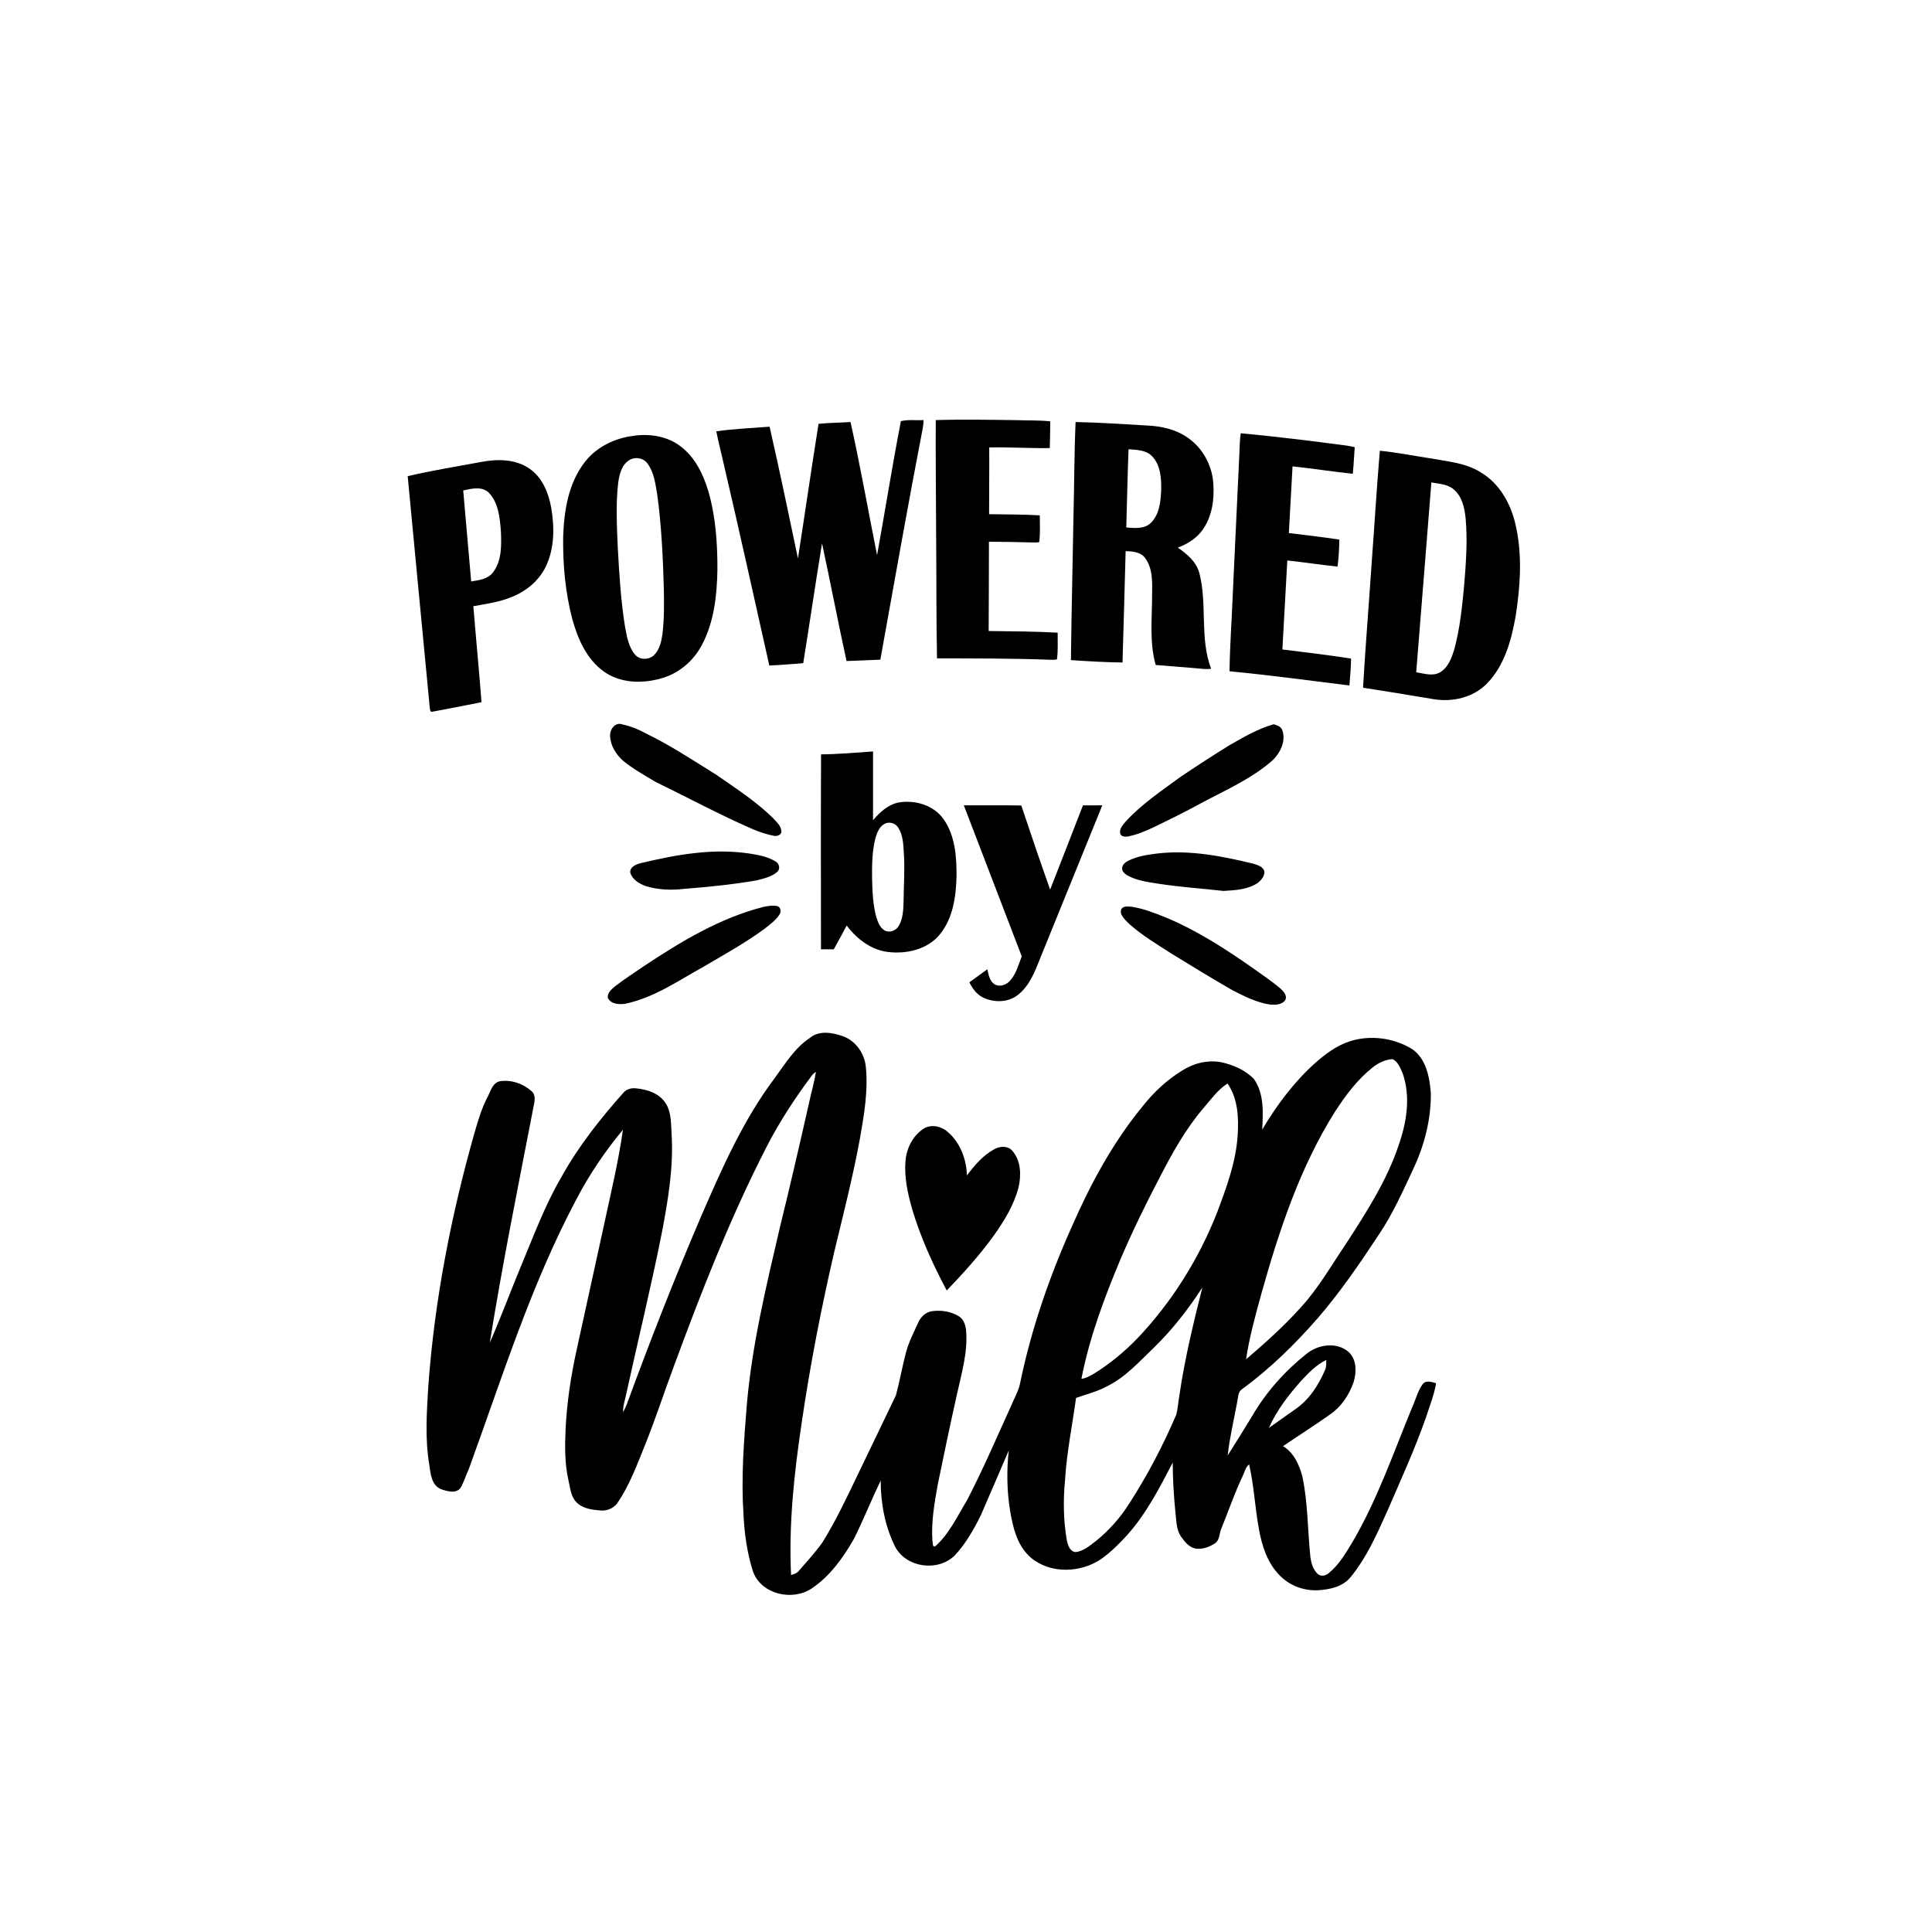 <?xml version="1.0" encoding="UTF-8" ?>
<!DOCTYPE svg PUBLIC "-//W3C//DTD SVG 1.1//EN" "http://www.w3.org/Graphics/SVG/1.1/DTD/svg11.dtd">
<svg width="1200pt" height="1200pt" viewBox="0 0 1200 1200" version="1.1" xmlns="http://www.w3.org/2000/svg">
<g id="#000000ff">
<path fill="#000000" opacity="1.00" d=" M 559.56 261.60 C 564.06 260.43 568.98 261.24 573.64 260.90 C 573.60 262.58 573.48 264.27 573.15 265.93 C 563.89 313.77 555.45 361.77 546.80 409.72 C 539.80 410.10 532.80 410.29 525.80 410.58 C 520.49 386.28 515.83 361.83 510.58 337.52 C 506.50 362.29 502.90 387.13 498.90 411.91 C 491.89 412.55 484.86 412.94 477.84 413.38 C 468.28 370.92 458.95 328.40 449.02 286.03 C 447.66 279.97 446.09 273.97 444.91 267.88 C 455.87 266.36 466.96 265.87 478.00 265.03 C 484.23 292.22 489.88 319.55 495.62 346.86 C 499.97 319.01 503.95 291.10 508.41 263.27 C 515.01 262.56 521.66 262.57 528.28 262.13 C 534.39 289.56 539.26 317.27 544.76 344.83 C 549.80 317.11 554.19 289.25 559.56 261.60 Z" />
<path fill="#000000" opacity="1.00" d=" M 581.21 260.93 C 598.11 260.40 615.03 260.75 631.93 260.97 C 638.73 261.22 645.55 260.97 652.32 261.71 C 652.27 267.24 652.26 272.78 652.04 278.31 C 639.51 278.50 626.97 277.65 614.43 277.91 C 614.52 291.73 614.34 305.56 614.35 319.38 C 624.84 319.57 635.36 319.45 645.84 320.10 C 645.89 325.58 646.13 331.10 645.55 336.56 C 644.13 337.24 642.46 336.82 640.96 336.92 C 632.06 336.66 623.16 336.53 614.25 336.48 C 614.25 354.96 614.13 373.44 614.08 391.93 C 628.37 392.13 642.68 392.17 656.95 392.96 C 656.84 398.48 657.28 404.08 656.48 409.55 C 655.00 409.95 653.45 409.78 651.95 409.78 C 628.64 408.89 605.31 408.99 581.99 408.91 C 581.48 383.97 581.69 359.02 581.46 334.08 C 581.41 309.70 581.08 285.31 581.21 260.93 Z" />
<path fill="#000000" opacity="1.00" d=" M 668.07 262.13 C 682.74 262.41 697.39 263.43 712.03 264.27 C 721.14 264.61 730.50 266.66 738.00 272.07 C 747.06 278.39 752.74 288.93 753.59 299.89 C 754.35 309.91 752.95 320.69 746.99 329.05 C 743.26 334.37 737.56 337.91 731.55 340.13 C 737.33 344.08 743.16 349.04 744.98 356.10 C 749.98 375.51 745.03 396.38 752.25 415.38 C 748.81 415.86 745.38 415.24 741.96 414.98 C 733.92 414.26 725.86 413.74 717.83 413.03 C 713.85 399.02 715.58 384.34 715.58 369.99 C 715.67 362.14 716.22 353.33 711.30 346.66 C 708.52 342.81 703.49 342.45 699.15 342.34 C 698.48 365.39 697.95 388.44 697.21 411.49 C 686.53 411.37 675.83 410.72 665.17 410.01 C 665.51 380.00 666.27 350.00 666.77 319.99 C 667.27 300.71 667.22 281.40 668.07 262.13 M 699.55 327.62 C 704.71 328.00 710.72 328.73 714.79 324.80 C 720.04 319.70 720.87 311.88 721.22 304.94 C 721.39 297.53 721.02 289.08 715.60 283.40 C 711.81 279.43 706.02 279.41 700.95 279.04 C 700.34 295.23 700.03 311.43 699.55 327.62 Z" />
<path fill="#000000" opacity="1.00" d=" M 392.55 270.83 C 402.91 269.14 414.26 270.72 422.74 277.25 C 431.71 284.02 436.83 294.58 439.96 305.12 C 444.56 320.96 445.66 337.59 445.60 354.01 C 445.30 369.97 443.51 386.53 435.85 400.81 C 430.61 410.67 421.44 418.44 410.61 421.37 C 398.85 424.75 385.17 424.41 374.96 417.02 C 364.28 409.35 358.79 396.65 355.42 384.35 C 351.06 367.64 349.52 350.26 349.80 333.03 C 350.36 317.27 353.01 300.62 362.69 287.69 C 369.71 278.15 380.96 272.44 392.55 270.83 M 391.39 285.47 C 386.18 288.24 384.70 294.62 383.95 300.00 C 382.44 313.26 383.15 326.64 383.70 339.94 C 384.62 356.51 385.59 373.11 388.25 389.51 C 389.38 395.41 390.39 401.80 394.40 406.53 C 397.41 410.21 403.47 409.94 406.58 406.55 C 409.71 403.19 410.77 398.51 411.42 394.10 C 412.59 384.79 412.48 375.37 412.34 366.00 C 411.77 346.47 410.89 326.90 408.27 307.52 C 407.12 300.78 406.34 293.49 402.11 287.84 C 399.73 284.51 394.96 283.63 391.39 285.47 Z" />
<path fill="#000000" opacity="1.00" d=" M 769.83 281.07 C 770.02 277.08 770.04 273.06 770.65 269.10 C 792.46 271.14 814.21 273.82 835.93 276.70 C 837.77 276.95 839.61 277.31 841.44 277.74 C 841.03 283.25 840.82 288.79 840.23 294.29 C 827.74 292.94 815.31 291.01 802.82 289.66 C 802.06 303.47 801.27 317.29 800.53 331.10 C 810.99 332.38 821.46 333.55 831.88 335.16 C 831.81 340.76 831.48 346.36 830.79 351.91 C 820.36 350.87 810.00 349.22 799.57 348.12 C 798.56 366.55 797.51 384.97 796.51 403.40 C 810.75 405.13 825.00 406.85 839.18 409.05 C 839.10 414.63 838.59 420.19 838.14 425.75 C 813.34 422.70 788.57 419.31 763.69 416.95 C 763.88 400.64 765.13 384.35 765.74 368.05 C 767.10 339.06 768.46 310.07 769.83 281.07 Z" />
<path fill="#000000" opacity="1.00" d=" M 857.04 279.95 C 867.38 281.01 877.59 283.02 887.86 284.60 C 898.64 286.58 910.09 287.37 919.62 293.33 C 931.10 300.06 938.14 312.38 941.14 325.06 C 945.71 343.99 944.34 363.78 941.38 382.84 C 938.70 397.76 934.47 413.46 923.54 424.58 C 915.12 433.24 902.25 436.20 890.56 434.29 C 875.93 431.79 861.27 429.46 846.61 427.14 C 848.10 401.42 850.21 375.74 851.94 350.04 C 853.68 326.68 855.08 303.29 857.04 279.95 M 889.05 299.65 C 885.89 338.95 882.84 378.26 879.63 417.55 C 884.50 418.33 889.98 420.27 894.58 417.51 C 899.82 414.26 901.89 408.02 903.53 402.41 C 906.83 389.86 908.15 376.89 909.38 363.99 C 910.53 350.02 911.59 335.95 910.33 321.95 C 909.68 315.50 908.16 308.42 902.99 304.02 C 899.15 300.66 893.80 300.55 889.05 299.65 Z" />
<path fill="#000000" opacity="1.00" d=" M 298.97 286.92 C 309.00 284.99 320.31 285.07 328.98 291.16 C 336.92 296.68 340.75 306.24 342.39 315.45 C 344.44 327.59 344.43 340.68 338.98 351.98 C 334.77 360.72 326.80 367.23 317.88 370.78 C 310.28 373.97 302.06 375.07 294.00 376.52 C 295.61 396.40 297.56 416.25 299.07 436.14 C 289.04 438.22 278.95 440.07 268.88 441.99 C 266.86 442.69 267.12 440.27 266.89 439.05 C 262.35 391.29 257.72 343.52 253.22 295.75 C 268.34 292.22 283.70 289.74 298.97 286.92 M 287.71 304.62 C 289.41 323.46 290.96 342.31 292.66 361.15 C 297.55 360.35 303.20 359.70 306.36 355.35 C 311.70 348.13 311.47 338.57 311.13 330.01 C 310.45 321.76 309.70 312.50 303.74 306.16 C 299.46 301.81 292.95 303.49 287.71 304.62 Z" />
<path fill="#000000" opacity="1.00" d=" M 385.28 449.60 C 390.64 450.79 395.89 452.61 400.70 455.31 C 416.08 462.71 430.33 472.17 444.80 481.16 C 456.93 489.59 469.45 497.66 480.05 508.03 C 482.16 510.37 484.98 512.73 485.31 516.04 C 485.70 518.40 482.89 519.48 480.97 519.20 C 476.47 518.38 472.09 516.89 467.87 515.15 C 447.24 506.21 427.47 495.49 407.25 485.71 C 400.27 481.46 393.03 477.54 386.73 472.29 C 382.47 468.33 379.09 462.93 378.92 456.98 C 378.85 453.36 381.25 449.39 385.28 449.60 Z" />
<path fill="#000000" opacity="1.00" d=" M 763.83 462.76 C 772.57 457.75 781.36 452.61 791.13 449.85 C 793.41 450.55 796.11 451.45 796.66 454.12 C 798.63 460.73 795.08 467.76 790.36 472.32 C 777.28 483.79 761.18 490.76 745.99 498.88 C 736.17 504.29 726.09 509.19 716.01 514.09 C 711.12 516.35 706.09 518.46 700.79 519.51 C 699.10 519.77 696.66 519.85 695.86 517.99 C 694.95 514.88 697.49 512.38 699.26 510.18 C 709.24 499.30 721.62 491.08 733.45 482.37 C 743.47 475.67 753.56 469.08 763.83 462.76 Z" />
<path fill="#000000" opacity="1.00" d=" M 509.98 468.54 C 520.76 468.47 531.51 467.46 542.26 466.74 C 542.26 480.98 542.27 495.23 542.25 509.47 C 546.45 504.53 551.54 499.76 558.12 498.44 C 568.34 496.70 579.99 500.09 586.11 508.86 C 593.24 519.02 594.18 531.99 594.12 544.02 C 593.82 556.71 591.99 570.42 583.62 580.53 C 576.10 589.65 563.42 592.58 552.08 591.35 C 541.33 590.27 532.22 583.27 525.91 574.86 C 523.22 579.78 520.65 584.77 517.87 589.65 C 515.22 589.61 512.57 589.60 509.93 589.62 C 509.90 549.26 509.78 508.90 509.98 468.54 M 549.47 511.66 C 546.12 513.44 544.71 517.27 543.72 520.70 C 541.61 528.95 541.59 537.54 541.67 546.00 C 541.87 553.99 542.19 562.10 544.36 569.84 C 545.31 572.82 546.53 576.07 549.29 577.83 C 552.31 579.61 556.42 578.15 558.14 575.23 C 561.07 570.38 561.08 564.50 561.25 559.02 C 561.32 549.34 562.09 539.65 561.39 529.98 C 561.10 524.56 560.92 518.75 557.89 514.04 C 556.18 511.28 552.37 510.16 549.47 511.66 Z" />
<path fill="#000000" opacity="1.00" d=" M 598.65 500.20 C 610.55 500.26 622.45 500.06 634.35 500.31 C 640.18 517.76 646.08 535.21 652.26 552.54 C 659.10 535.12 665.88 517.69 672.64 500.24 C 676.64 500.18 680.65 500.19 684.66 500.20 C 671.73 532.10 658.76 563.98 645.81 595.87 C 642.68 603.78 639.38 612.19 632.56 617.69 C 626.46 622.78 617.36 622.93 610.44 619.49 C 606.55 617.56 603.96 613.92 602.11 610.12 C 605.82 607.41 609.56 604.75 613.26 602.03 C 614.04 605.32 614.59 609.25 617.65 611.30 C 620.77 613.24 624.92 611.84 627.23 609.25 C 631.15 605.02 632.55 599.24 634.63 594.02 C 622.64 562.74 610.63 531.48 598.65 500.20 Z" />
<path fill="#000000" opacity="1.00" d=" M 433.50 529.66 C 443.98 528.57 454.60 528.59 465.04 530.07 C 470.82 530.99 476.83 531.98 481.87 535.17 C 484.11 536.51 484.78 539.86 482.66 541.64 C 479.12 544.60 474.44 545.68 470.06 546.79 C 455.15 549.39 440.07 550.89 424.99 552.09 C 416.94 553.04 408.62 552.73 400.85 550.30 C 396.93 548.80 392.73 546.31 391.48 542.03 C 391.10 538.44 395.08 536.89 397.90 536.12 C 409.64 533.35 421.47 530.83 433.50 529.66 Z" />
<path fill="#000000" opacity="1.00" d=" M 719.13 530.08 C 739.11 527.80 759.09 531.76 778.44 536.46 C 781.00 537.26 784.24 538.13 785.27 540.95 C 785.76 543.92 783.51 546.49 781.40 548.28 C 775.20 552.57 767.27 552.93 759.99 553.38 C 746.40 551.85 732.72 550.97 719.19 548.84 C 712.74 547.82 706.06 546.96 700.26 543.74 C 698.57 542.75 696.71 541.15 696.99 538.97 C 697.27 536.67 699.41 535.27 701.32 534.35 C 706.90 531.72 713.07 530.84 719.13 530.08 Z" />
<path fill="#000000" opacity="1.00" d=" M 474.26 563.28 C 477.08 562.70 480.05 562.13 482.92 562.83 C 485.05 563.60 485.24 566.34 484.14 568.04 C 481.81 571.65 478.25 574.21 474.93 576.84 C 463.03 585.60 450.06 592.75 437.35 600.25 C 421.58 608.93 406.40 619.65 388.50 623.42 C 384.75 623.99 379.62 623.81 377.62 619.99 C 376.89 616.82 379.77 614.59 381.84 612.74 C 387.69 608.22 393.91 604.22 400.00 600.04 C 423.03 584.77 447.23 570.12 474.26 563.28 Z" />
<path fill="#000000" opacity="1.00" d=" M 697.38 563.71 C 699.09 562.68 701.26 563.13 703.17 563.24 C 710.45 564.39 717.34 567.15 724.15 569.89 C 743.77 578.05 761.67 589.72 779.01 601.88 C 784.41 605.82 790.04 609.48 795.12 613.85 C 797.11 615.63 799.72 618.25 798.30 621.16 C 796.28 624.16 792.17 624.21 788.94 623.96 C 780.64 622.78 773.10 618.88 765.70 615.17 C 752.67 607.68 739.84 599.84 727.05 591.95 C 718.41 586.37 709.52 581.06 701.80 574.22 C 699.88 572.47 697.94 570.63 696.67 568.34 C 695.95 566.90 695.87 564.67 697.38 563.71 Z" />
<path fill="#000000" opacity="1.00" d=" M 502.89 644.77 C 508.68 639.85 516.90 641.27 523.48 643.59 C 531.57 646.45 537.07 654.44 537.81 662.86 C 539.25 677.71 536.69 692.57 534.12 707.16 C 529.76 731.02 523.70 754.52 518.04 778.10 C 510.03 812.78 503.21 847.74 498.05 882.96 C 493.34 914.47 489.81 946.35 491.34 978.25 C 493.26 977.78 495.16 977.05 496.39 975.43 C 501.33 969.73 506.47 964.17 510.83 958.00 C 519.39 944.29 526.20 929.59 533.20 915.05 C 541.04 898.94 548.69 882.73 556.49 866.61 C 558.88 857.73 560.43 848.63 562.79 839.74 C 564.58 833.33 567.64 827.39 570.37 821.36 C 571.95 817.82 575.17 814.83 579.13 814.37 C 584.67 813.63 590.60 814.56 595.42 817.48 C 598.75 819.38 599.81 823.38 600.10 826.95 C 601.12 840.43 597.10 853.50 594.27 866.52 C 590.15 884.95 586.28 903.43 582.49 921.92 C 580.41 933.51 578.32 945.29 579.13 957.11 C 579.56 958.16 578.92 960.94 580.78 960.55 C 589.64 952.68 594.66 941.67 600.71 931.70 C 610.52 912.75 618.96 893.13 627.79 873.71 C 629.65 869.12 632.25 864.79 633.43 859.95 C 640.35 826.11 651.67 793.26 665.78 761.77 C 677.43 735.21 691.33 709.40 709.86 686.96 C 716.62 678.42 724.68 670.84 733.99 665.12 C 741.12 660.46 749.94 658.18 758.40 659.75 C 765.91 661.34 773.48 664.62 778.86 670.21 C 785.21 679.28 784.56 691.09 783.97 701.64 C 792.89 686.56 803.52 672.35 816.53 660.55 C 823.11 654.74 830.32 649.25 838.82 646.64 C 851.34 642.75 865.47 644.67 876.70 651.34 C 885.79 657.26 887.95 668.93 888.71 678.97 C 888.89 695.20 884.75 711.29 877.87 725.93 C 871.40 739.77 865.16 753.83 856.61 766.55 C 844.94 784.28 832.93 801.88 819.11 818.02 C 804.69 834.58 788.91 850.14 771.12 863.06 C 768.80 864.95 769.04 868.21 768.43 870.87 C 766.41 881.91 763.76 892.85 762.52 904.02 C 767.65 895.93 772.72 887.80 777.69 879.62 C 786.35 864.66 798.10 851.54 811.61 840.80 C 818.62 835.19 829.62 833.41 837.04 839.21 C 842.80 843.81 842.69 852.20 840.69 858.65 C 837.92 866.37 833.23 873.66 826.38 878.35 C 816.72 885.23 806.70 891.58 796.90 898.24 C 803.58 902.17 806.96 909.77 808.91 916.97 C 812.38 933.41 812.16 950.31 813.90 966.97 C 814.38 970.78 815.53 974.83 818.40 977.55 C 820.29 979.36 823.31 978.82 825.15 977.22 C 831.54 972.09 835.75 964.93 839.91 958.02 C 855.60 931.33 865.62 901.92 877.41 873.43 C 879.49 868.84 880.66 863.74 883.70 859.66 C 885.77 857.07 889.33 858.40 891.98 859.14 C 890.83 866.26 888.05 872.98 885.89 879.83 C 878.90 899.86 870.07 919.18 861.64 938.63 C 855.22 952.94 848.80 967.56 838.74 979.76 C 833.97 985.52 826.17 987.23 819.05 987.70 C 810.06 988.29 800.87 984.90 794.66 978.33 C 787.23 970.75 783.84 960.29 782.00 950.07 C 779.47 936.65 778.92 922.89 775.86 909.56 C 773.53 911.30 773.10 914.40 771.82 916.86 C 766.80 927.50 762.96 938.64 758.55 949.55 C 757.24 952.56 757.68 956.61 754.61 958.62 C 751.19 960.86 747.02 962.41 742.89 961.88 C 738.73 961.30 735.91 957.71 733.63 954.51 C 730.63 950.24 730.70 944.86 730.13 939.90 C 729.07 929.44 728.43 918.94 728.40 908.44 C 720.26 924.05 712.11 939.97 700.32 953.21 C 695.39 958.68 690.12 963.91 684.14 968.22 C 671.38 976.95 652.63 977.77 640.44 967.61 C 631.90 960.40 629.14 948.91 627.39 938.37 C 625.38 926.00 625.19 913.38 626.55 900.93 C 620.71 914.38 615.03 927.90 609.14 941.33 C 604.72 950.12 599.79 958.88 593.03 966.10 C 582.64 976.35 563.22 973.85 556.13 960.98 C 549.70 948.23 547.00 933.81 547.01 919.60 C 541.29 931.48 536.38 943.75 530.53 955.58 C 523.87 967.30 515.70 978.75 504.43 986.45 C 492.49 994.65 473.14 990.49 467.80 976.37 C 463.98 964.62 462.32 952.23 461.75 939.91 C 460.32 917.54 462.04 895.14 463.84 872.84 C 467.03 835.32 475.97 798.64 484.47 762.06 C 490.74 736.62 496.62 711.09 502.40 685.54 C 503.78 678.92 505.73 672.41 506.81 665.73 C 505.84 666.42 504.87 667.14 504.17 668.13 C 493.58 682.29 483.88 697.16 475.83 712.93 C 453.44 756.69 435.51 802.56 418.54 848.64 C 412.46 864.92 407.09 881.47 400.61 897.60 C 395.51 910.09 390.89 922.96 383.10 934.08 C 380.69 937.00 376.82 938.52 373.07 938.21 C 367.76 937.76 361.83 937.07 357.96 932.99 C 354.35 929.24 354.14 923.76 352.99 918.97 C 350.70 908.79 350.86 898.29 351.28 887.93 C 352.06 871.09 354.64 854.38 358.27 837.93 C 363.94 812.04 369.61 786.14 375.29 760.25 C 379.43 740.79 384.18 721.41 386.92 701.70 C 375.81 715.07 366.00 729.54 357.97 744.97 C 329.71 798.16 311.79 855.89 291.25 912.28 C 289.45 916.16 288.22 920.30 286.13 924.04 C 283.36 927.95 277.83 926.28 274.06 925.00 C 268.01 922.68 267.43 915.41 266.66 909.91 C 263.90 893.75 265.05 877.30 266.02 861.04 C 269.91 807.50 280.23 754.54 294.91 702.95 C 297.18 695.25 299.48 687.47 303.33 680.38 C 304.96 677.00 306.22 672.50 310.44 671.60 C 317.49 670.45 324.92 673.06 330.21 677.76 C 333.10 680.39 331.97 684.55 331.29 687.88 C 321.88 736.52 312.06 785.10 304.21 834.03 C 311.08 818.40 316.95 802.36 323.53 786.61 C 331.40 767.76 338.47 748.48 348.85 730.81 C 359.43 711.78 373.01 694.63 387.47 678.43 C 389.38 676.39 392.32 675.66 395.04 676.00 C 401.82 676.60 409.16 678.93 413.17 684.82 C 417.25 690.71 416.66 698.21 417.18 705.02 C 418.34 725.26 414.94 745.39 411.18 765.20 C 404.55 798.64 396.43 831.76 389.14 865.06 C 388.36 869.07 386.90 872.99 386.97 877.14 C 387.81 875.57 388.63 874.00 389.27 872.35 C 403.70 832.99 419.00 793.93 435.52 755.40 C 448.37 725.82 461.48 695.93 480.92 669.97 C 487.55 661.01 493.41 651.10 502.89 644.77 M 852.29 663.23 C 842.99 670.69 835.75 680.39 829.30 690.32 C 807.40 725.00 794.47 764.33 783.45 803.57 C 779.77 817.02 776.00 830.49 773.95 844.31 C 785.68 834.26 797.24 823.94 807.59 812.46 C 818.82 800.32 826.97 785.86 836.22 772.25 C 848.68 752.93 861.36 733.38 868.69 711.42 C 873.68 697.22 876.31 681.26 871.24 666.71 C 869.76 663.45 868.39 659.39 864.91 657.83 C 860.26 658.12 855.86 660.32 852.29 663.23 M 747.32 688.47 C 736.31 701.38 728.05 716.31 720.31 731.32 C 711.73 747.70 703.60 764.33 696.30 781.32 C 686.08 805.63 676.72 830.47 671.68 856.43 C 674.72 856.06 677.35 854.41 679.94 852.92 C 689.61 846.90 698.42 839.55 706.35 831.40 C 727.81 808.83 744.62 781.96 756.01 753.00 C 761.81 737.53 767.69 721.71 768.74 705.07 C 769.45 694.12 768.88 682.31 762.45 672.97 C 756.26 676.92 752.06 683.03 747.32 688.47 M 716.91 836.84 C 707.85 845.52 699.30 855.21 687.90 860.91 C 681.75 864.28 674.91 865.97 668.35 868.28 C 666.05 885.21 662.56 901.99 661.54 919.07 C 660.29 931.80 660.47 944.71 662.74 957.31 C 663.43 960.04 664.69 963.75 668.01 964.01 C 673.08 963.55 677.03 959.88 680.94 956.95 C 688.88 950.51 695.75 942.76 701.23 934.13 C 712.62 916.54 722.37 897.91 730.62 878.66 C 731.66 874.54 731.87 870.26 732.63 866.10 C 735.94 843.67 741.28 821.62 746.82 799.66 C 738.16 813.03 728.34 825.70 716.91 836.84 M 807.87 857.99 C 800.14 866.75 792.87 876.14 788.14 886.90 C 793.59 883.09 798.98 879.19 804.43 875.37 C 813.09 869.53 818.93 860.40 823.00 850.94 C 823.93 848.98 823.73 846.77 823.77 844.68 C 817.49 847.76 812.56 852.91 807.87 857.99 Z" />
<path fill="#000000" opacity="1.00" d=" M 573.26 701.32 C 578.08 697.96 584.67 699.44 588.81 703.19 C 596.46 709.83 600.29 720.11 600.57 730.08 C 605.31 723.77 610.63 717.51 617.69 713.74 C 621.18 711.79 626.16 711.56 628.90 714.91 C 634.14 721.07 634.41 729.95 632.62 737.49 C 629.80 748.43 623.81 758.21 617.33 767.34 C 608.55 779.55 598.42 790.70 588.04 801.55 C 579.44 785.42 571.83 768.68 566.60 751.14 C 563.80 741.33 561.53 731.11 562.43 720.85 C 563.08 713.24 566.90 705.68 573.26 701.32 Z" />
</g>
</svg>
